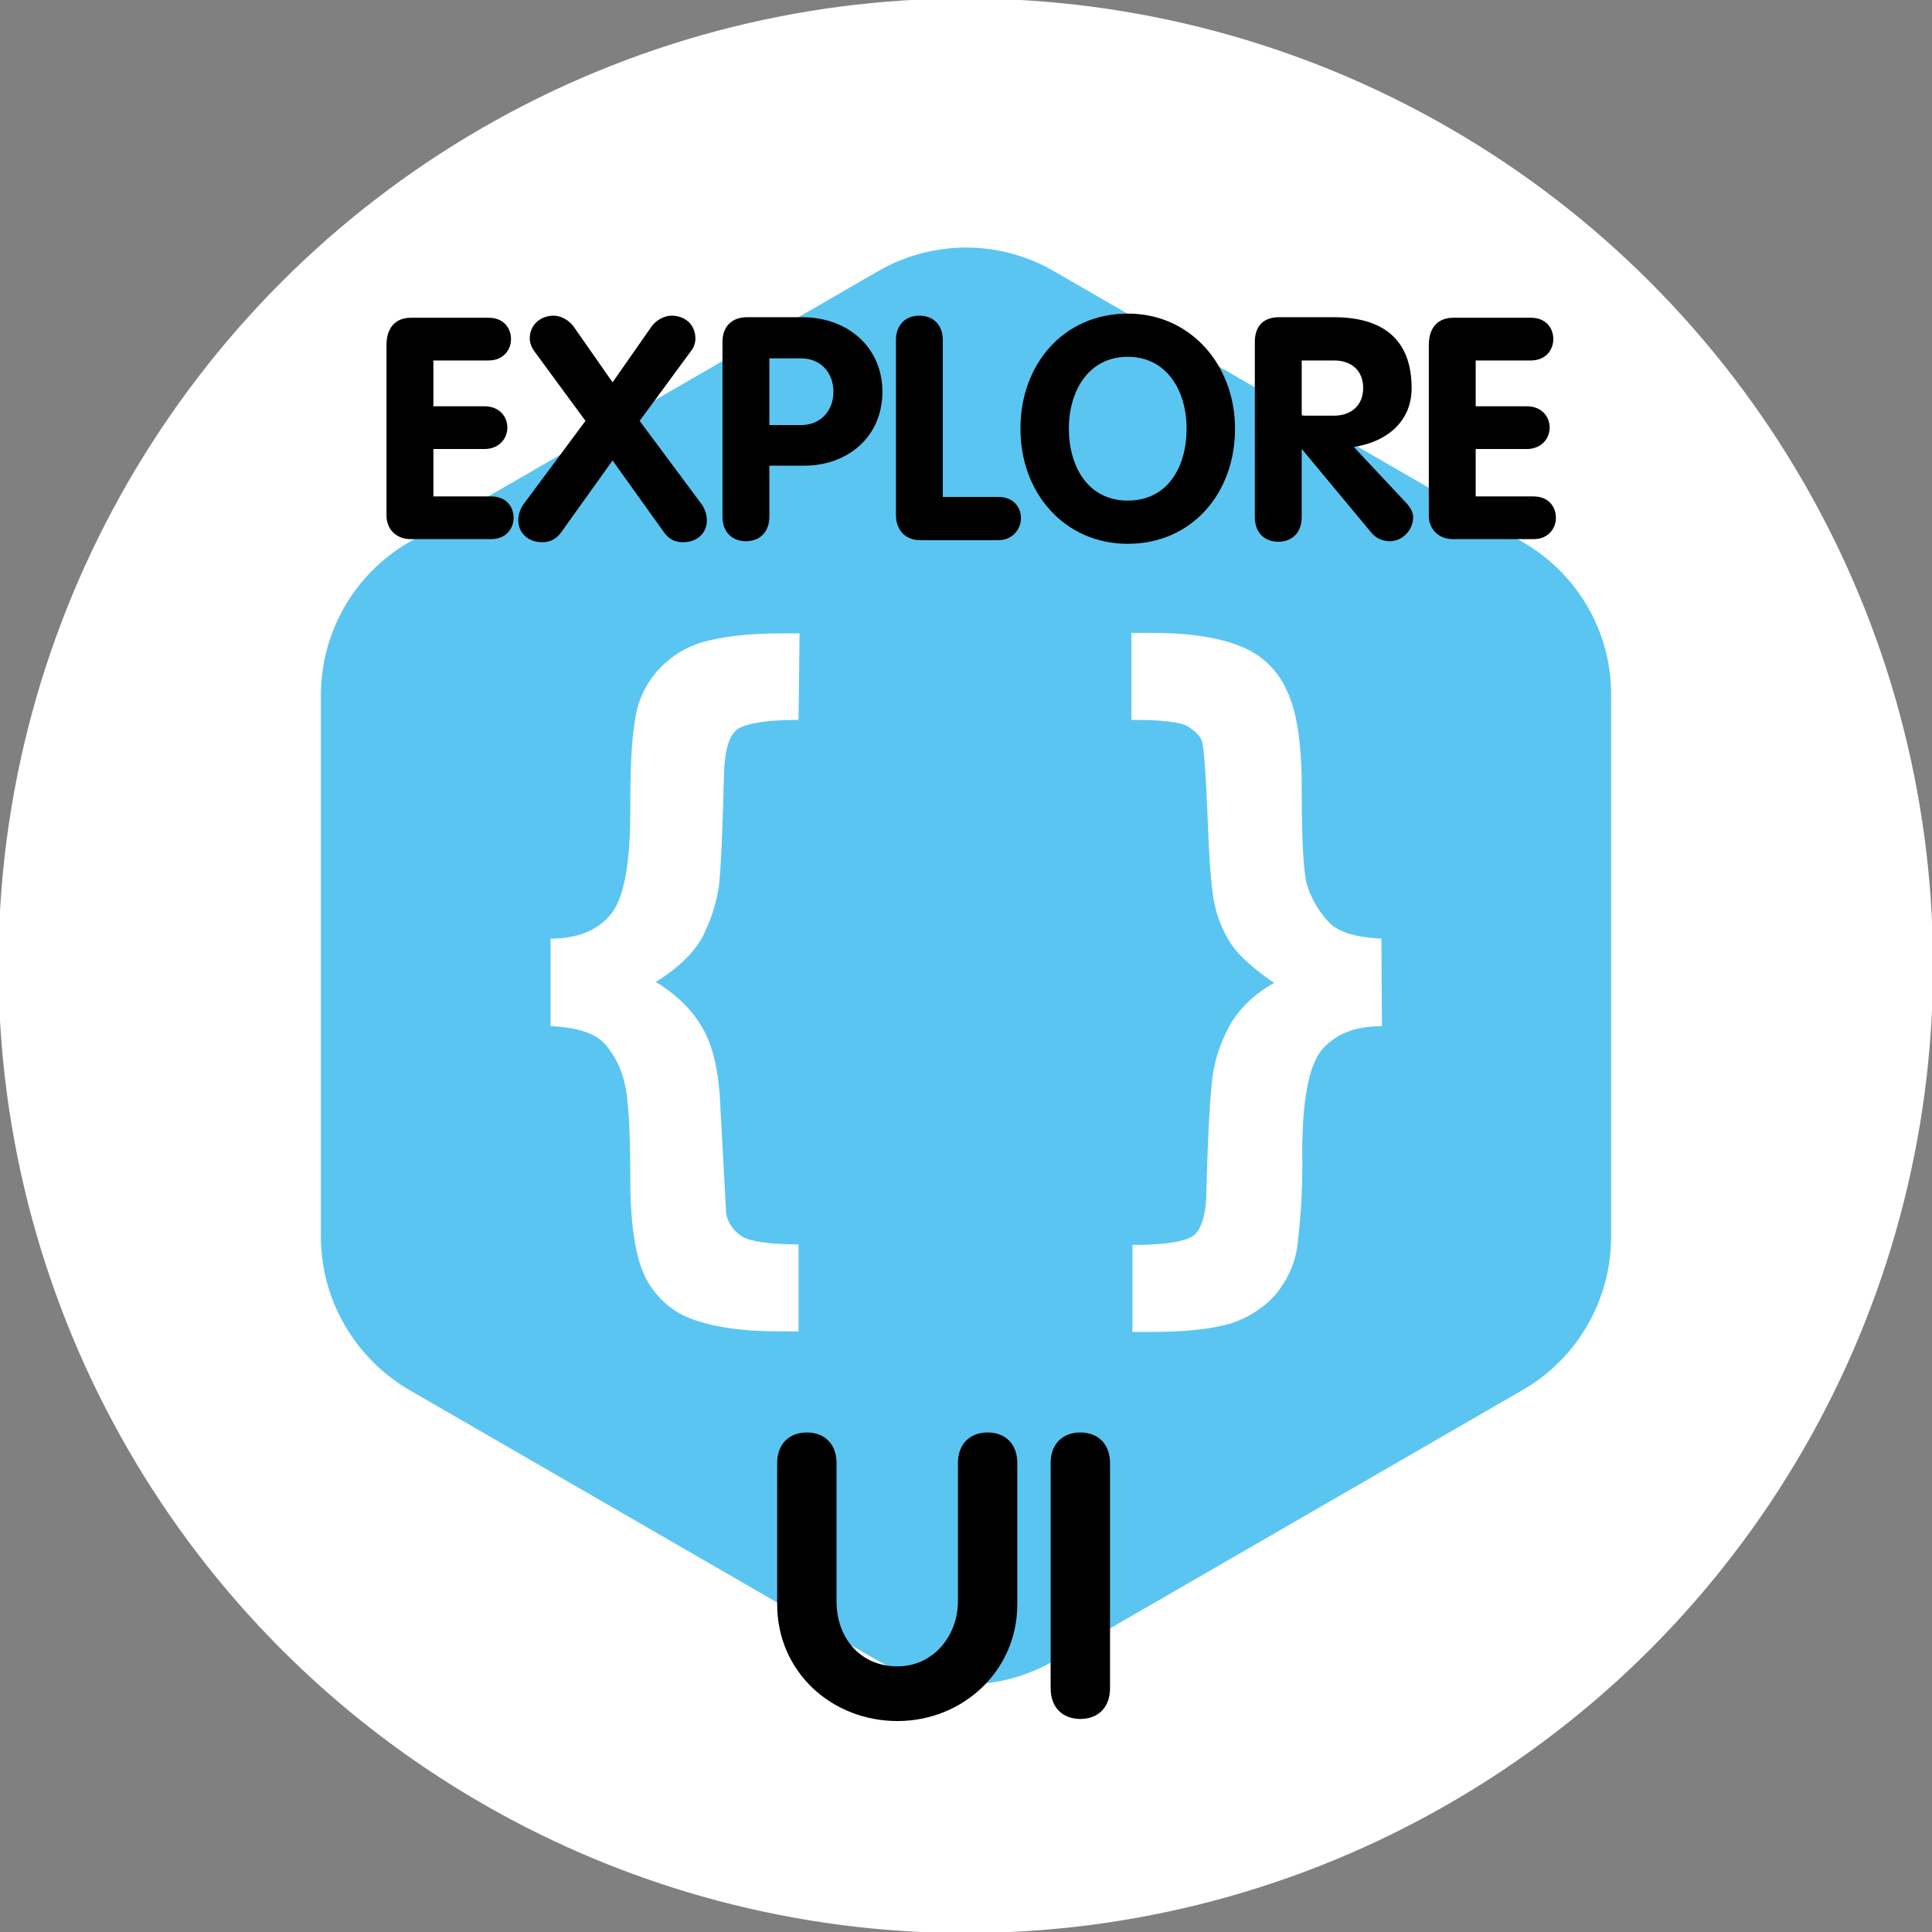 <?xml version="1.0" encoding="utf-8"?>
<!-- Generator: Adobe Illustrator 27.5.0, SVG Export Plug-In . SVG Version: 6.00 Build 0)  -->
<svg version="1.1" id="Laag_2" xmlns="http://www.w3.org/2000/svg" xmlns:xlink="http://www.w3.org/1999/xlink" x="0px" y="0px"
	 viewBox="0 0 370.9 370.9" style="enable-background:new 0 0 370.9 370.9;" xml:space="preserve">
<rect x="0" y="0" width="370.9" height="370.9" fill="#808080" stroke="none"/>
<style type="text/css">
	.st0{fill:#FFFFFF;}
	.st1{fill:#5BC5F2;}
	.st2{enable-background:new    ;}
</style>
<circle class="st0" cx="185.4" cy="185.4" r="185.7"/>
<path class="st1" d="M292.4,104.1l-90-52c-10.5-6.1-23.4-6.1-33.9,0l-90,52c-10.5,6.1-16.9,17.3-16.9,29.4v103.9
	c0,12.1,6.5,23.3,16.9,29.4l90,52c10.5,6.1,23.4,6.1,33.9,0l90-52c10.5-6.1,16.9-17.3,16.9-29.4V133.5
	C309.4,121.4,302.9,110.2,292.4,104.1z M153.3,138.2c-6.7,0-10.9,0.8-12.2,2.2s-2,4.1-2.1,8.1c-0.3,11.1-0.6,18.4-1,21.7
	c-0.5,3.4-1.6,6.6-3.1,9.6c-1.6,3-4.6,6-9,8.7c4.2,2.6,7.2,5.6,9.1,9.1c1.9,3.3,3.1,8.5,3.3,15.1l1.1,20.2c0.3,1.9,1.5,3.5,3.1,4.5
	c1.5,0.9,5.1,1.5,10.8,1.5v16.7h-3.6c-7.4,0-13.1-0.9-17.2-2.5c-3.9-1.5-7-4.5-8.8-8.3c-1.8-3.9-2.7-10.2-2.7-18.7
	c0-9.6-0.4-15.6-1.1-18.2c-0.6-2.7-1.9-5.3-3.7-7.4c-1.8-2.1-5.4-3.3-10.5-3.5v-16.8c5,0,8.9-1.5,11.4-4.5c2.6-2.9,3.9-9.5,3.9-19.9
	c0-7.8,0.2-13.6,0.9-17.4c0.4-3.5,1.9-6.8,4.2-9.5c2.3-2.6,5.3-4.6,8.7-5.6c3.5-1,8.5-1.7,15-1.7h3.7L153.3,138.2z M265.3,197
	c-5.2,0-8.9,1.5-11.5,4.5c-2.5,2.9-3.8,9.6-3.8,19.9c0.1,5.9-0.2,11.7-0.9,17.5c-0.4,3.5-1.9,6.8-4.2,9.6c-2.3,2.6-5.3,4.5-8.7,5.6
	c-3.5,1-8.5,1.6-15,1.6h-3.8V239c6.6,0,10.5-0.7,12-2c1.3-1.3,2.2-4.1,2.2-8.3c0.3-11.9,0.8-19.6,1.3-22.9c0.6-3.3,1.8-6.6,3.5-9.5
	c2-3.2,4.9-5.8,8.2-7.6c-3.9-2.7-6.8-5.2-8.4-7.7c-1.6-2.5-2.7-5.4-3.2-8.3c-0.5-2.9-0.9-8.3-1.2-16.5c-0.3-7.9-0.7-12.5-1-13.7
	s-1.3-2.1-2.7-3s-5-1.3-10.9-1.3v-16.7h3.7c7.5,0,13.2,0.9,17.3,2.6c3.9,1.5,7.1,4.5,8.8,8.4c1.9,3.8,2.9,10,2.9,18.7
	c0,9.8,0.3,16,1,18.6c0.8,2.6,2.1,4.9,3.9,6.9c1.8,2.2,5.2,3.2,10.4,3.5L265.3,197z"/>
<g class="st2">
	<path d="M149.2,280.9c0-3.8,2.4-5.9,5.7-5.9c3.3,0,5.7,2.1,5.7,5.9v26.5c0,7,4.5,12.5,11.7,12.5c6.9,0,11.6-5.9,11.6-12.5v-26.5
		c0-3.8,2.4-5.9,5.7-5.9c3.3,0,5.7,2.1,5.7,5.9v27.1c0,12.8-10.5,22.4-23,22.4c-12.7,0-23.1-9.5-23.1-22.4V280.9z"/>
	<path d="M201.7,280.9c0-3.8,2.4-5.9,5.7-5.9c3.3,0,5.7,2.1,5.7,5.9v43.2c0,3.8-2.4,5.9-5.7,5.9c-3.3,0-5.7-2.1-5.7-5.9V280.9z"/>
</g>
<g class="st2">
	<path d="M74.2,66.2c0-3,1.5-5.2,4.7-5.2h14.9c2.9,0,4.3,2,4.3,4.1c0,2-1.4,4.1-4.3,4.1H83.2V78H93c2.9,0,4.4,2,4.4,4.1
		c0,2-1.5,4.1-4.4,4.1h-9.8v9.1h11.1c2.9,0,4.3,2,4.3,4.1c0,2-1.4,4.1-4.3,4.1H78.8c-2.6,0-4.6-1.8-4.6-4.5V66.2z"/>
	<path d="M112.4,80.8l-9.7-13.2c-0.6-0.8-1-1.7-1-2.6c0-2.6,2-4.4,4.6-4.4c1.5,0,3.1,1,3.9,2.2l7.4,10.6l7.4-10.6
		c0.8-1.2,2.4-2.2,3.9-2.2c2.6,0,4.6,1.7,4.6,4.4c0,1-0.4,1.9-1,2.6l-9.7,13.2l11.9,16c0.5,0.7,1,1.8,1,3.1c0,2.5-1.9,4.2-4.6,4.2
		c-1.6,0-2.8-0.7-3.7-2l-9.8-13.7l-9.8,13.7c-0.9,1.3-2.1,2-3.7,2c-2.6,0-4.6-1.7-4.6-4.2c0-1.3,0.5-2.4,1-3.1L112.4,80.8z"/>
	<path d="M138.7,65.6c0-2.8,1.7-4.7,4.7-4.7H154c8.8,0,15.4,5.8,15.4,14.3c0,8.8-6.8,14.2-15,14.2h-6.7v9.8c0,3-1.9,4.7-4.5,4.7
		s-4.5-1.7-4.5-4.7V65.6z M147.7,81.6h6.1c3.8,0,6.2-2.8,6.2-6.4c0-3.6-2.4-6.4-6.2-6.4h-6.1V81.6z"/>
	<path d="M172,65.3c0-3,1.9-4.7,4.5-4.7s4.5,1.7,4.5,4.7v30.1h10.7c3.1,0,4.4,2.3,4.3,4.3c-0.1,2-1.7,4-4.3,4h-15
		c-2.9,0-4.7-1.9-4.7-4.9V65.3z"/>
	<path d="M195.9,82.3c0-12.5,8.4-22.1,20.6-22.1c12.1,0,20.6,9.9,20.6,22.1c0,12.4-8.3,22.1-20.6,22.1
		C204.4,104.4,195.9,94.7,195.9,82.3z M227.8,82.3c0-7.3-3.8-13.8-11.3-13.8c-7.5,0-11.3,6.5-11.3,13.8c0,7.3,3.7,13.8,11.3,13.8
		C224.2,96.1,227.8,89.6,227.8,82.3z"/>
	<path d="M240.9,65.6c0-2.9,1.6-4.7,4.6-4.7h10.6c9.2,0,14.9,4.1,14.9,13.6c0,6.6-5,10.4-11.1,11.3l10.2,10.9
		c0.8,0.9,1.2,1.8,1.2,2.6c0,2.3-1.9,4.6-4.5,4.6c-1.1,0-2.5-0.4-3.5-1.6L250,86.3h-0.1v13c0,3-1.9,4.7-4.5,4.7s-4.5-1.7-4.5-4.7
		V65.6z M249.9,79.8h6.2c3.3,0,5.6-2,5.6-5.3c0-3.4-2.3-5.3-5.6-5.3h-6.2V79.8z"/>
	<path d="M274.3,66.2c0-3,1.5-5.2,4.7-5.2h14.9c2.9,0,4.3,2,4.3,4.1c0,2-1.4,4.1-4.3,4.1h-10.6V78h9.8c2.9,0,4.4,2,4.4,4.1
		c0,2-1.5,4.1-4.4,4.1h-9.8v9.1h11.1c2.9,0,4.3,2,4.3,4.1c0,2-1.4,4.1-4.3,4.1h-15.5c-2.6,0-4.6-1.8-4.6-4.5V66.2z"/>
</g>
</svg>
